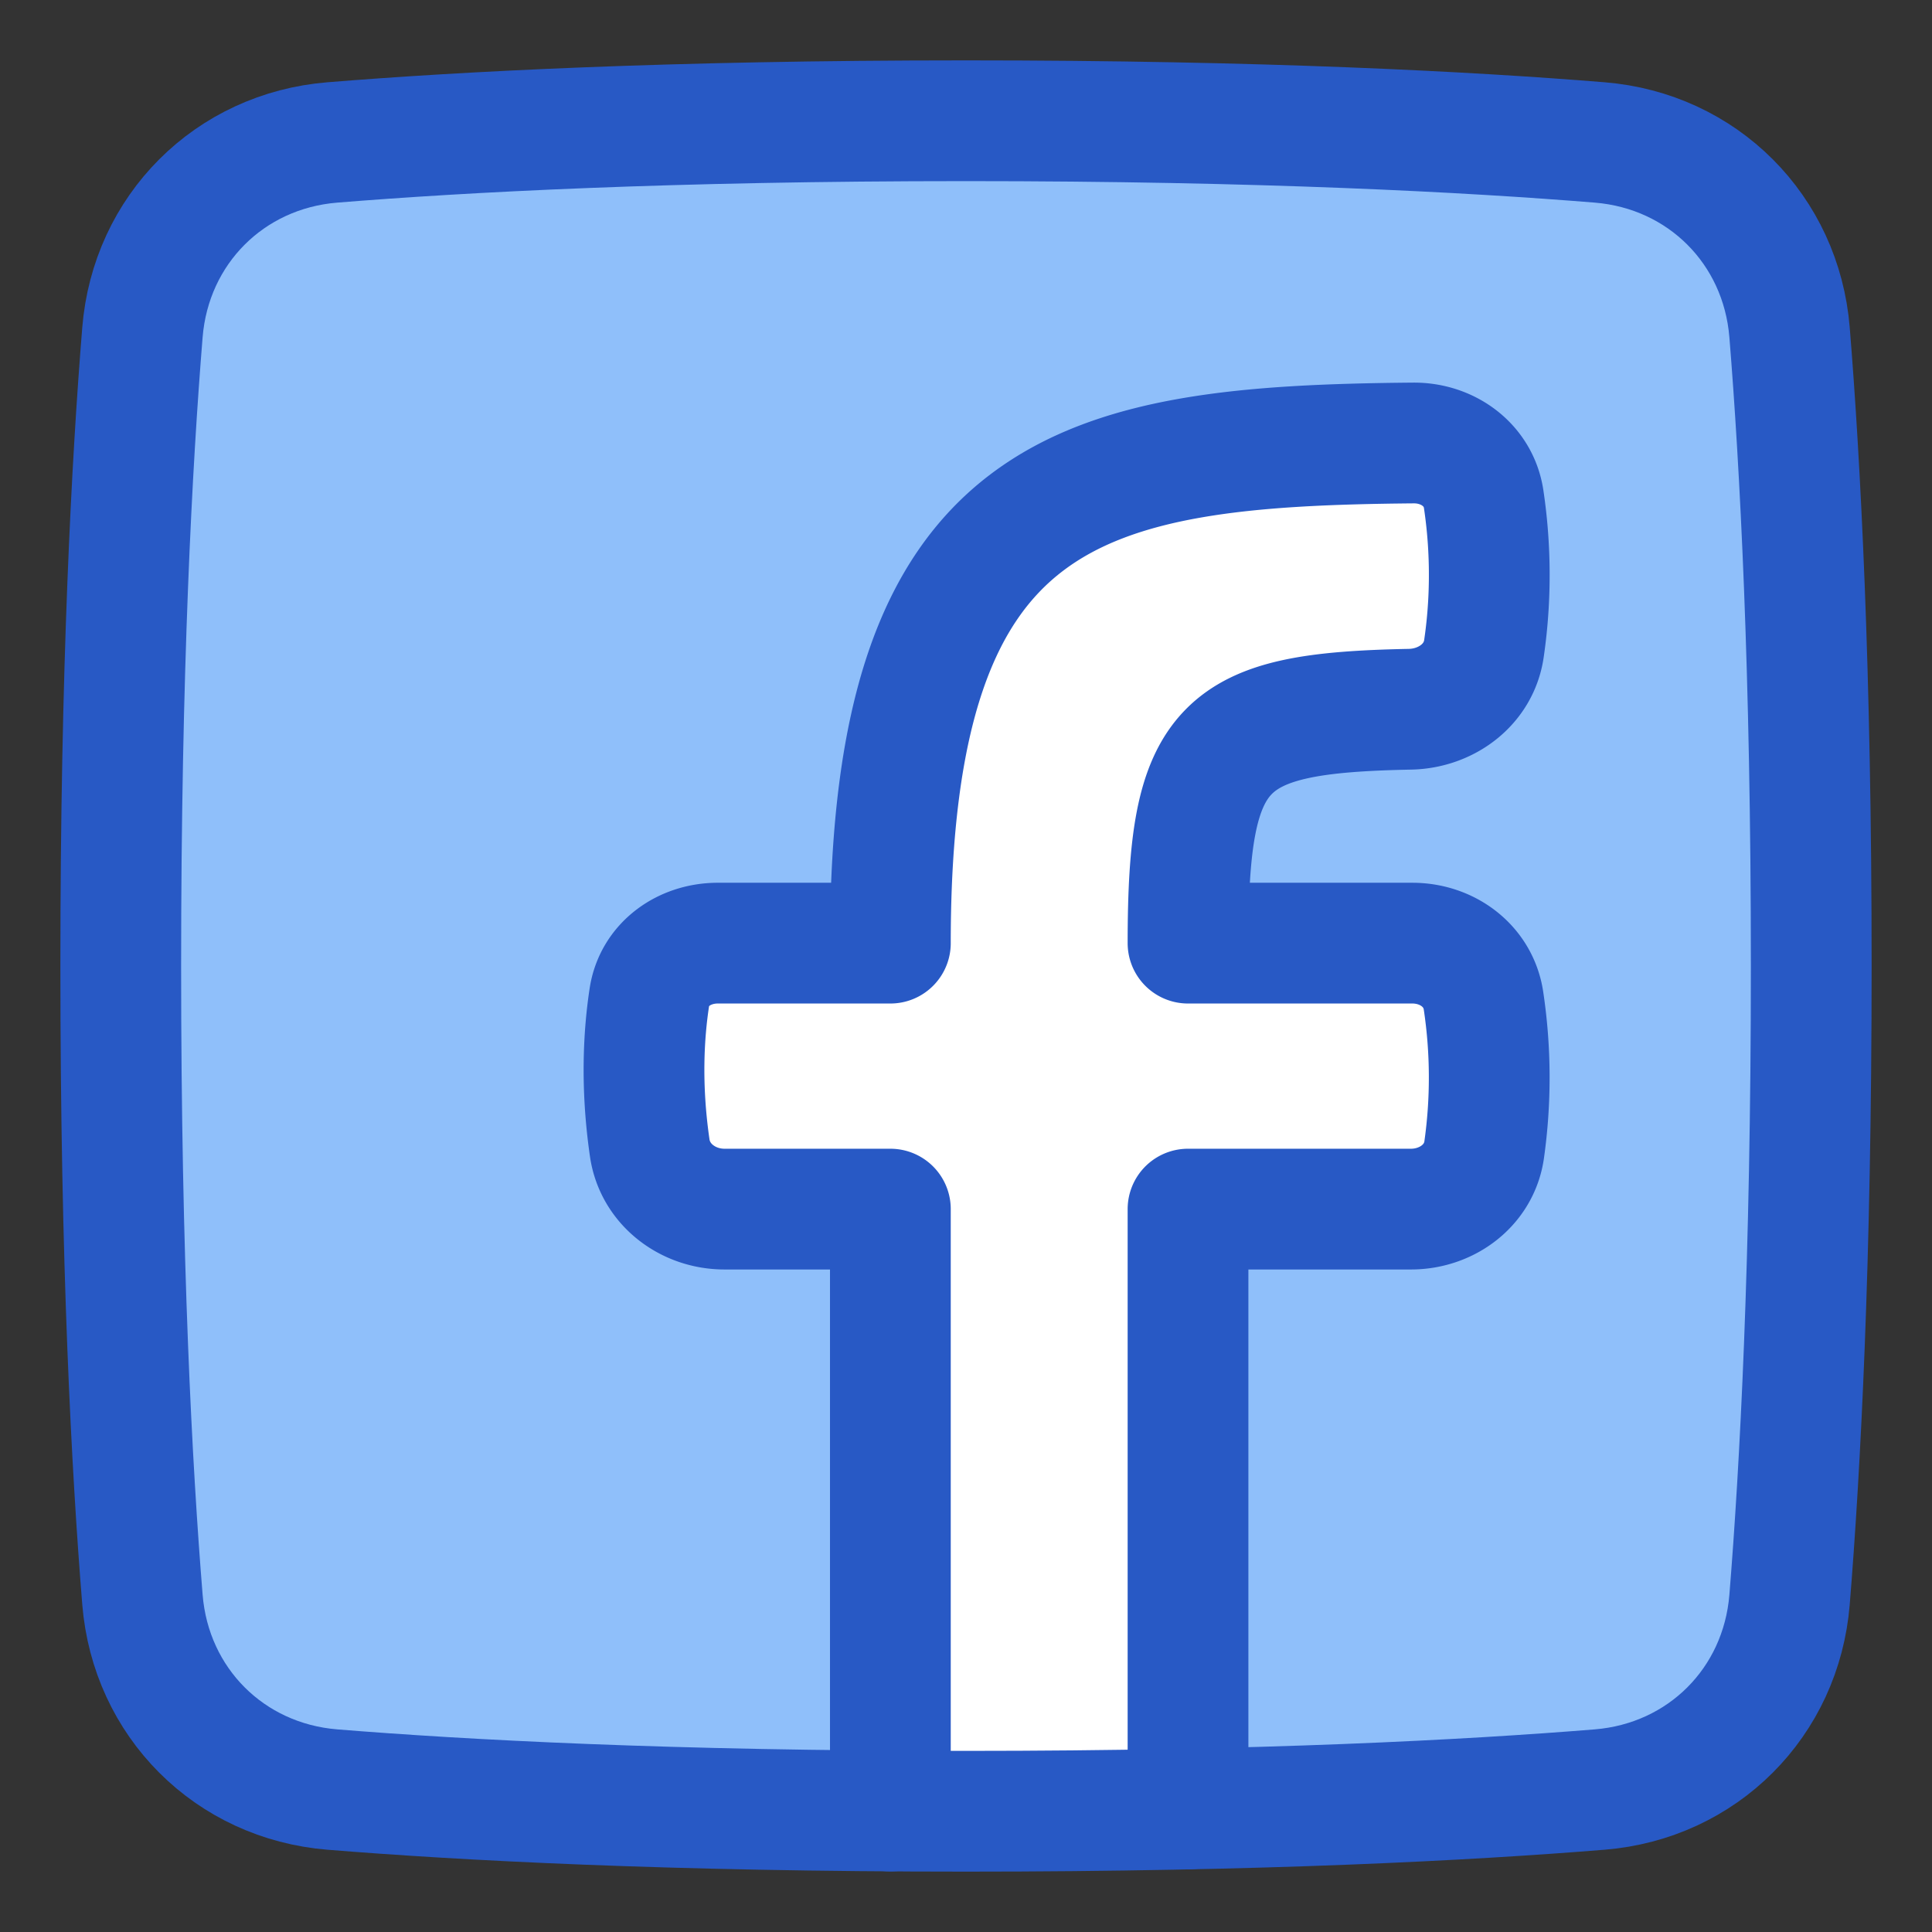 <svg xmlns="http://www.w3.org/2000/svg" fill="none" viewBox="0 0 48 48" id="Facebook-1--Streamline-Plump">
  <rect x="0" y="0" width="48" height="48" fill="#333333" stroke="none"/>
  <desc>
    Facebook 1 Streamline Icon: https://streamlinehq.com
  </desc>
  <g id="facebook-1--media-facebook-social">
    <path id="Rectangle 1097" fill="#8fbffa" d="M3.539 39.743c0.208 2.555 2.163 4.51 4.718 4.718C11.485 44.723 16.636 45 24 45c7.364 0 12.515 -0.277 15.743 -0.539 2.555 -0.208 4.51 -2.163 4.718 -4.718C44.723 36.515 45 31.364 45 24c0 -7.364 -0.277 -12.515 -0.539 -15.743 -0.208 -2.555 -2.163 -4.51 -4.718 -4.718C36.515 3.277 31.364 3 24 3c-7.364 0 -12.515 0.277 -15.743 0.539 -2.555 0.208 -4.51 2.163 -4.718 4.718C3.277 11.485 3 16.636 3 24c0 7.364 0.277 12.515 0.539 15.743Z" stroke-width="3"></path>
    <path id="Intersect" fill="#ffffff" d="M29.516 44.945V30.04h5.539c0.888 0 1.687 -0.584 1.817 -1.463a12.86 12.86 0 0 0 -0.015 -3.715c-0.128 -0.862 -0.896 -1.43 -1.768 -1.43h-5.573c0 -4.994 0.831 -5.72 5.515 -5.811 0.899 -0.017 1.705 -0.61 1.836 -1.5 0.22 -1.495 0.132 -2.802 -0.006 -3.72 -0.127 -0.85 -0.888 -1.403 -1.746 -1.395 -8.279 0.072 -12.994 1.051 -12.994 12.426h-4.288c-0.834 0 -1.574 0.522 -1.7 1.346 -0.136 0.888 -0.218 2.175 0.009 3.74 0.13 0.904 0.944 1.522 1.858 1.522h4.121v14.955a279.373 279.373 0 0 0 7.395 -0.05Z" stroke-width="3"></path>
    <path id="Rectangle 1096" stroke="#2859c5" stroke-linecap="round" stroke-linejoin="round" d="M3.539 39.743c0.208 2.555 2.163 4.51 4.718 4.718C11.485 44.723 16.636 45 24 45c7.364 0 12.515 -0.277 15.743 -0.539 2.555 -0.208 4.51 -2.163 4.718 -4.718C44.723 36.515 45 31.364 45 24c0 -7.364 -0.277 -12.515 -0.539 -15.743 -0.208 -2.555 -2.163 -4.51 -4.718 -4.718C36.515 3.277 31.364 3 24 3c-7.364 0 -12.515 0.277 -15.743 0.539 -2.555 0.208 -4.51 2.163 -4.718 4.718C3.277 11.485 3 16.636 3 24c0 7.364 0.277 12.515 0.539 15.743Z" stroke-width="3"></path>
    <path id="Intersect_2" stroke="#2859c5" stroke-linecap="round" stroke-linejoin="round" d="M29.516 44.944V30.04h5.539c0.888 0 1.687 -0.585 1.817 -1.463a12.858 12.858 0 0 0 -0.015 -3.715c-0.128 -0.862 -0.896 -1.43 -1.768 -1.43h-5.573c0 -4.994 0.831 -5.72 5.515 -5.811 0.899 -0.018 1.705 -0.61 1.836 -1.5 0.22 -1.495 0.132 -2.802 -0.006 -3.72 -0.127 -0.85 -0.888 -1.402 -1.746 -1.395 -8.279 0.072 -12.994 1.051 -12.994 12.426h-4.288c-0.834 0 -1.574 0.522 -1.7 1.346 -0.136 0.888 -0.218 2.175 0.009 3.74 0.13 0.904 0.944 1.522 1.858 1.522h4.121v14.955" stroke-width="3"></path>
  </g>
</svg>